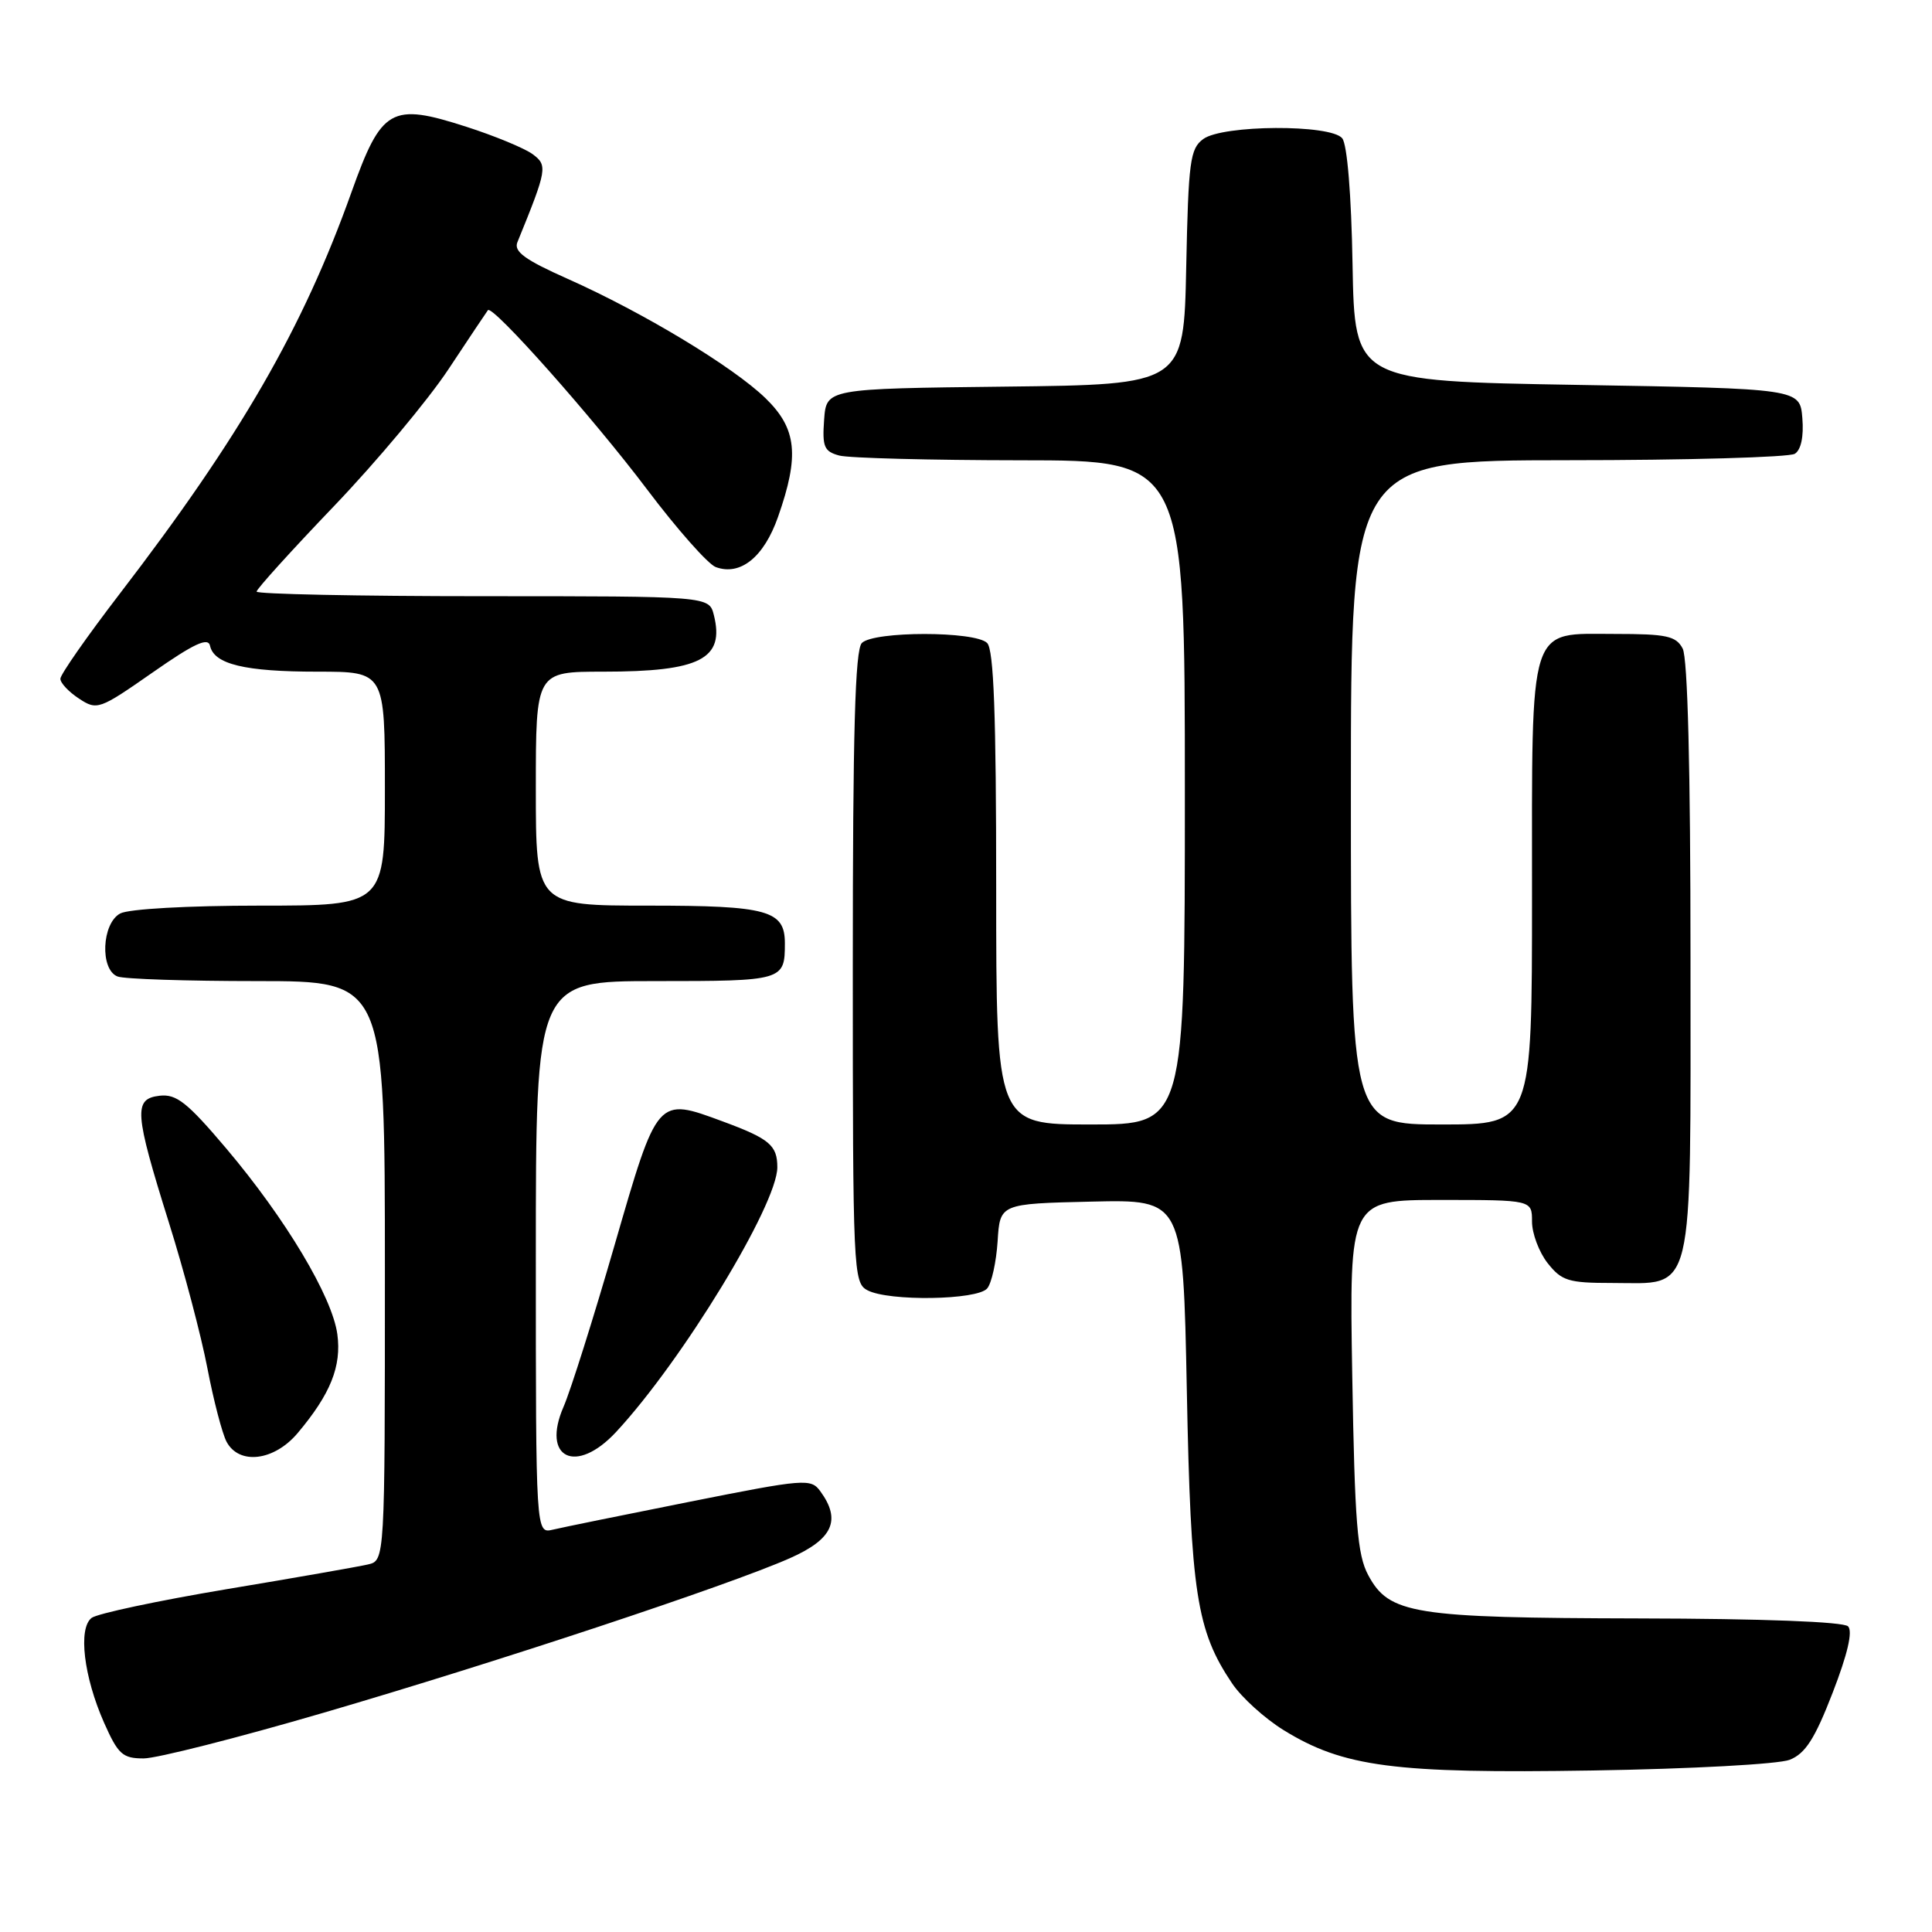 <?xml version="1.0" encoding="UTF-8" standalone="no"?>
<!DOCTYPE svg PUBLIC "-//W3C//DTD SVG 1.1//EN" "http://www.w3.org/Graphics/SVG/1.1/DTD/svg11.dtd" >
<svg xmlns="http://www.w3.org/2000/svg" xmlns:xlink="http://www.w3.org/1999/xlink" version="1.1" viewBox="0 0 256 256">
 <g >
 <path fill="currentColor"
d=" M 237.15 233.18 C 239.22 232.35 240.47 230.41 242.83 224.31 C 244.81 219.20 245.52 216.16 244.88 215.50 C 244.28 214.89 233.57 214.48 217.20 214.45 C 187.22 214.38 184.06 213.88 181.29 208.70 C 179.85 206.01 179.51 201.79 179.18 182.25 C 178.79 159.00 178.79 159.00 190.89 159.00 C 203.00 159.00 203.00 159.00 203.00 161.87 C 203.00 163.44 203.93 165.92 205.07 167.37 C 206.93 169.72 207.82 170.00 213.57 170.00 C 224.66 170.00 224.00 172.71 224.00 126.93 C 224.00 101.92 223.63 87.17 222.96 85.93 C 222.08 84.27 220.82 84.00 214.02 84.00 C 202.40 84.00 203.00 82.10 203.00 118.72 C 203.00 149.00 203.00 149.00 191.00 149.00 C 179.00 149.00 179.00 149.00 179.00 105.00 C 179.00 61.00 179.00 61.00 207.75 60.98 C 223.56 60.98 237.09 60.59 237.82 60.13 C 238.65 59.61 239.02 57.84 238.82 55.40 C 238.50 51.50 238.50 51.50 209.00 51.00 C 179.50 50.50 179.50 50.50 179.22 35.07 C 179.06 25.77 178.51 19.12 177.85 18.32 C 176.30 16.45 162.03 16.53 159.44 18.42 C 157.69 19.70 157.47 21.36 157.18 35.40 C 156.86 50.96 156.86 50.96 133.18 51.23 C 109.50 51.50 109.50 51.50 109.20 55.62 C 108.94 59.20 109.20 59.82 111.20 60.36 C 112.46 60.70 123.29 60.98 135.25 60.99 C 157.00 61.00 157.00 61.00 157.00 105.00 C 157.00 149.00 157.00 149.00 144.50 149.00 C 132.00 149.00 132.00 149.00 132.00 117.70 C 132.00 94.69 131.68 86.08 130.80 85.20 C 129.21 83.61 115.79 83.61 114.20 85.20 C 113.30 86.10 113.00 97.01 113.00 128.16 C 113.00 168.43 113.07 169.97 114.93 170.96 C 117.73 172.46 129.52 172.28 130.81 170.72 C 131.40 170.02 132.01 167.21 132.19 164.47 C 132.50 159.50 132.50 159.50 144.63 159.22 C 156.76 158.94 156.76 158.94 157.26 184.22 C 157.78 211.14 158.55 216.06 163.26 223.06 C 164.51 224.92 167.58 227.70 170.07 229.24 C 178.00 234.14 184.74 235.02 211.00 234.60 C 224.11 234.39 235.67 233.76 237.15 233.18 Z  M 42.83 226.96 C 65.87 220.23 96.51 210.08 104.66 206.47 C 110.36 203.95 111.50 201.43 108.69 197.59 C 107.45 195.89 106.64 195.95 91.44 198.98 C 82.67 200.73 74.49 202.39 73.25 202.69 C 71.00 203.22 71.00 203.22 71.00 166.61 C 71.00 130.00 71.00 130.00 86.89 130.00 C 103.79 130.00 104.00 129.94 104.00 124.99 C 104.00 120.63 101.73 120.00 85.93 120.00 C 71.00 120.00 71.00 120.00 71.00 104.50 C 71.00 89.00 71.00 89.00 79.93 89.00 C 92.78 89.00 96.05 87.32 94.59 81.50 C 93.96 79.00 93.96 79.00 63.98 79.00 C 47.49 79.00 34.00 78.72 34.00 78.39 C 34.00 78.05 38.61 72.96 44.25 67.07 C 49.89 61.18 56.71 53.02 59.42 48.93 C 62.12 44.85 64.48 41.32 64.65 41.10 C 65.25 40.34 78.58 55.35 85.74 64.85 C 89.72 70.13 93.82 74.76 94.84 75.14 C 98.10 76.34 101.22 73.83 103.09 68.50 C 105.96 60.34 105.58 56.79 101.44 52.77 C 97.15 48.60 85.20 41.39 75.20 36.94 C 69.54 34.42 68.05 33.33 68.56 32.09 C 72.51 22.40 72.59 21.91 70.55 20.41 C 69.47 19.63 65.54 18.00 61.80 16.80 C 51.81 13.58 50.56 14.29 46.56 25.50 C 40.13 43.51 31.83 57.89 15.84 78.71 C 11.53 84.33 8.00 89.38 8.00 89.94 C 8.00 90.50 9.11 91.68 10.47 92.57 C 12.86 94.14 13.15 94.04 20.22 89.11 C 25.73 85.26 27.58 84.41 27.83 85.57 C 28.36 88.02 32.45 89.00 42.07 89.00 C 51.00 89.00 51.00 89.00 51.00 104.50 C 51.00 120.00 51.00 120.00 34.43 120.00 C 24.93 120.00 17.04 120.44 15.93 121.04 C 13.48 122.35 13.22 128.49 15.58 129.39 C 16.45 129.73 24.78 130.00 34.08 130.00 C 51.00 130.00 51.00 130.00 51.00 168.39 C 51.00 206.78 51.00 206.78 48.75 207.30 C 47.51 207.59 39.08 209.07 30.00 210.58 C 20.93 212.10 12.89 213.81 12.14 214.38 C 10.33 215.77 11.09 222.16 13.79 228.27 C 15.65 232.46 16.24 233.00 19.03 233.00 C 20.76 233.00 31.47 230.28 42.83 226.96 Z  M 39.45 189.88 C 43.80 184.71 45.27 181.04 44.70 176.80 C 44.03 171.83 37.86 161.50 29.99 152.19 C 24.81 146.07 23.38 144.94 21.15 145.19 C 17.67 145.60 17.80 147.36 22.38 162.00 C 24.37 168.32 26.66 177.01 27.48 181.29 C 28.30 185.58 29.45 189.96 30.02 191.04 C 31.69 194.16 36.33 193.59 39.45 189.88 Z  M 81.63 189.75 C 90.38 180.34 103.00 159.62 103.00 154.67 C 103.00 151.76 101.96 150.88 95.78 148.60 C 87.04 145.37 87.15 145.24 81.43 165.00 C 78.65 174.62 75.61 184.25 74.68 186.39 C 71.70 193.23 76.32 195.46 81.63 189.75 Z "/>
</g>
</svg>